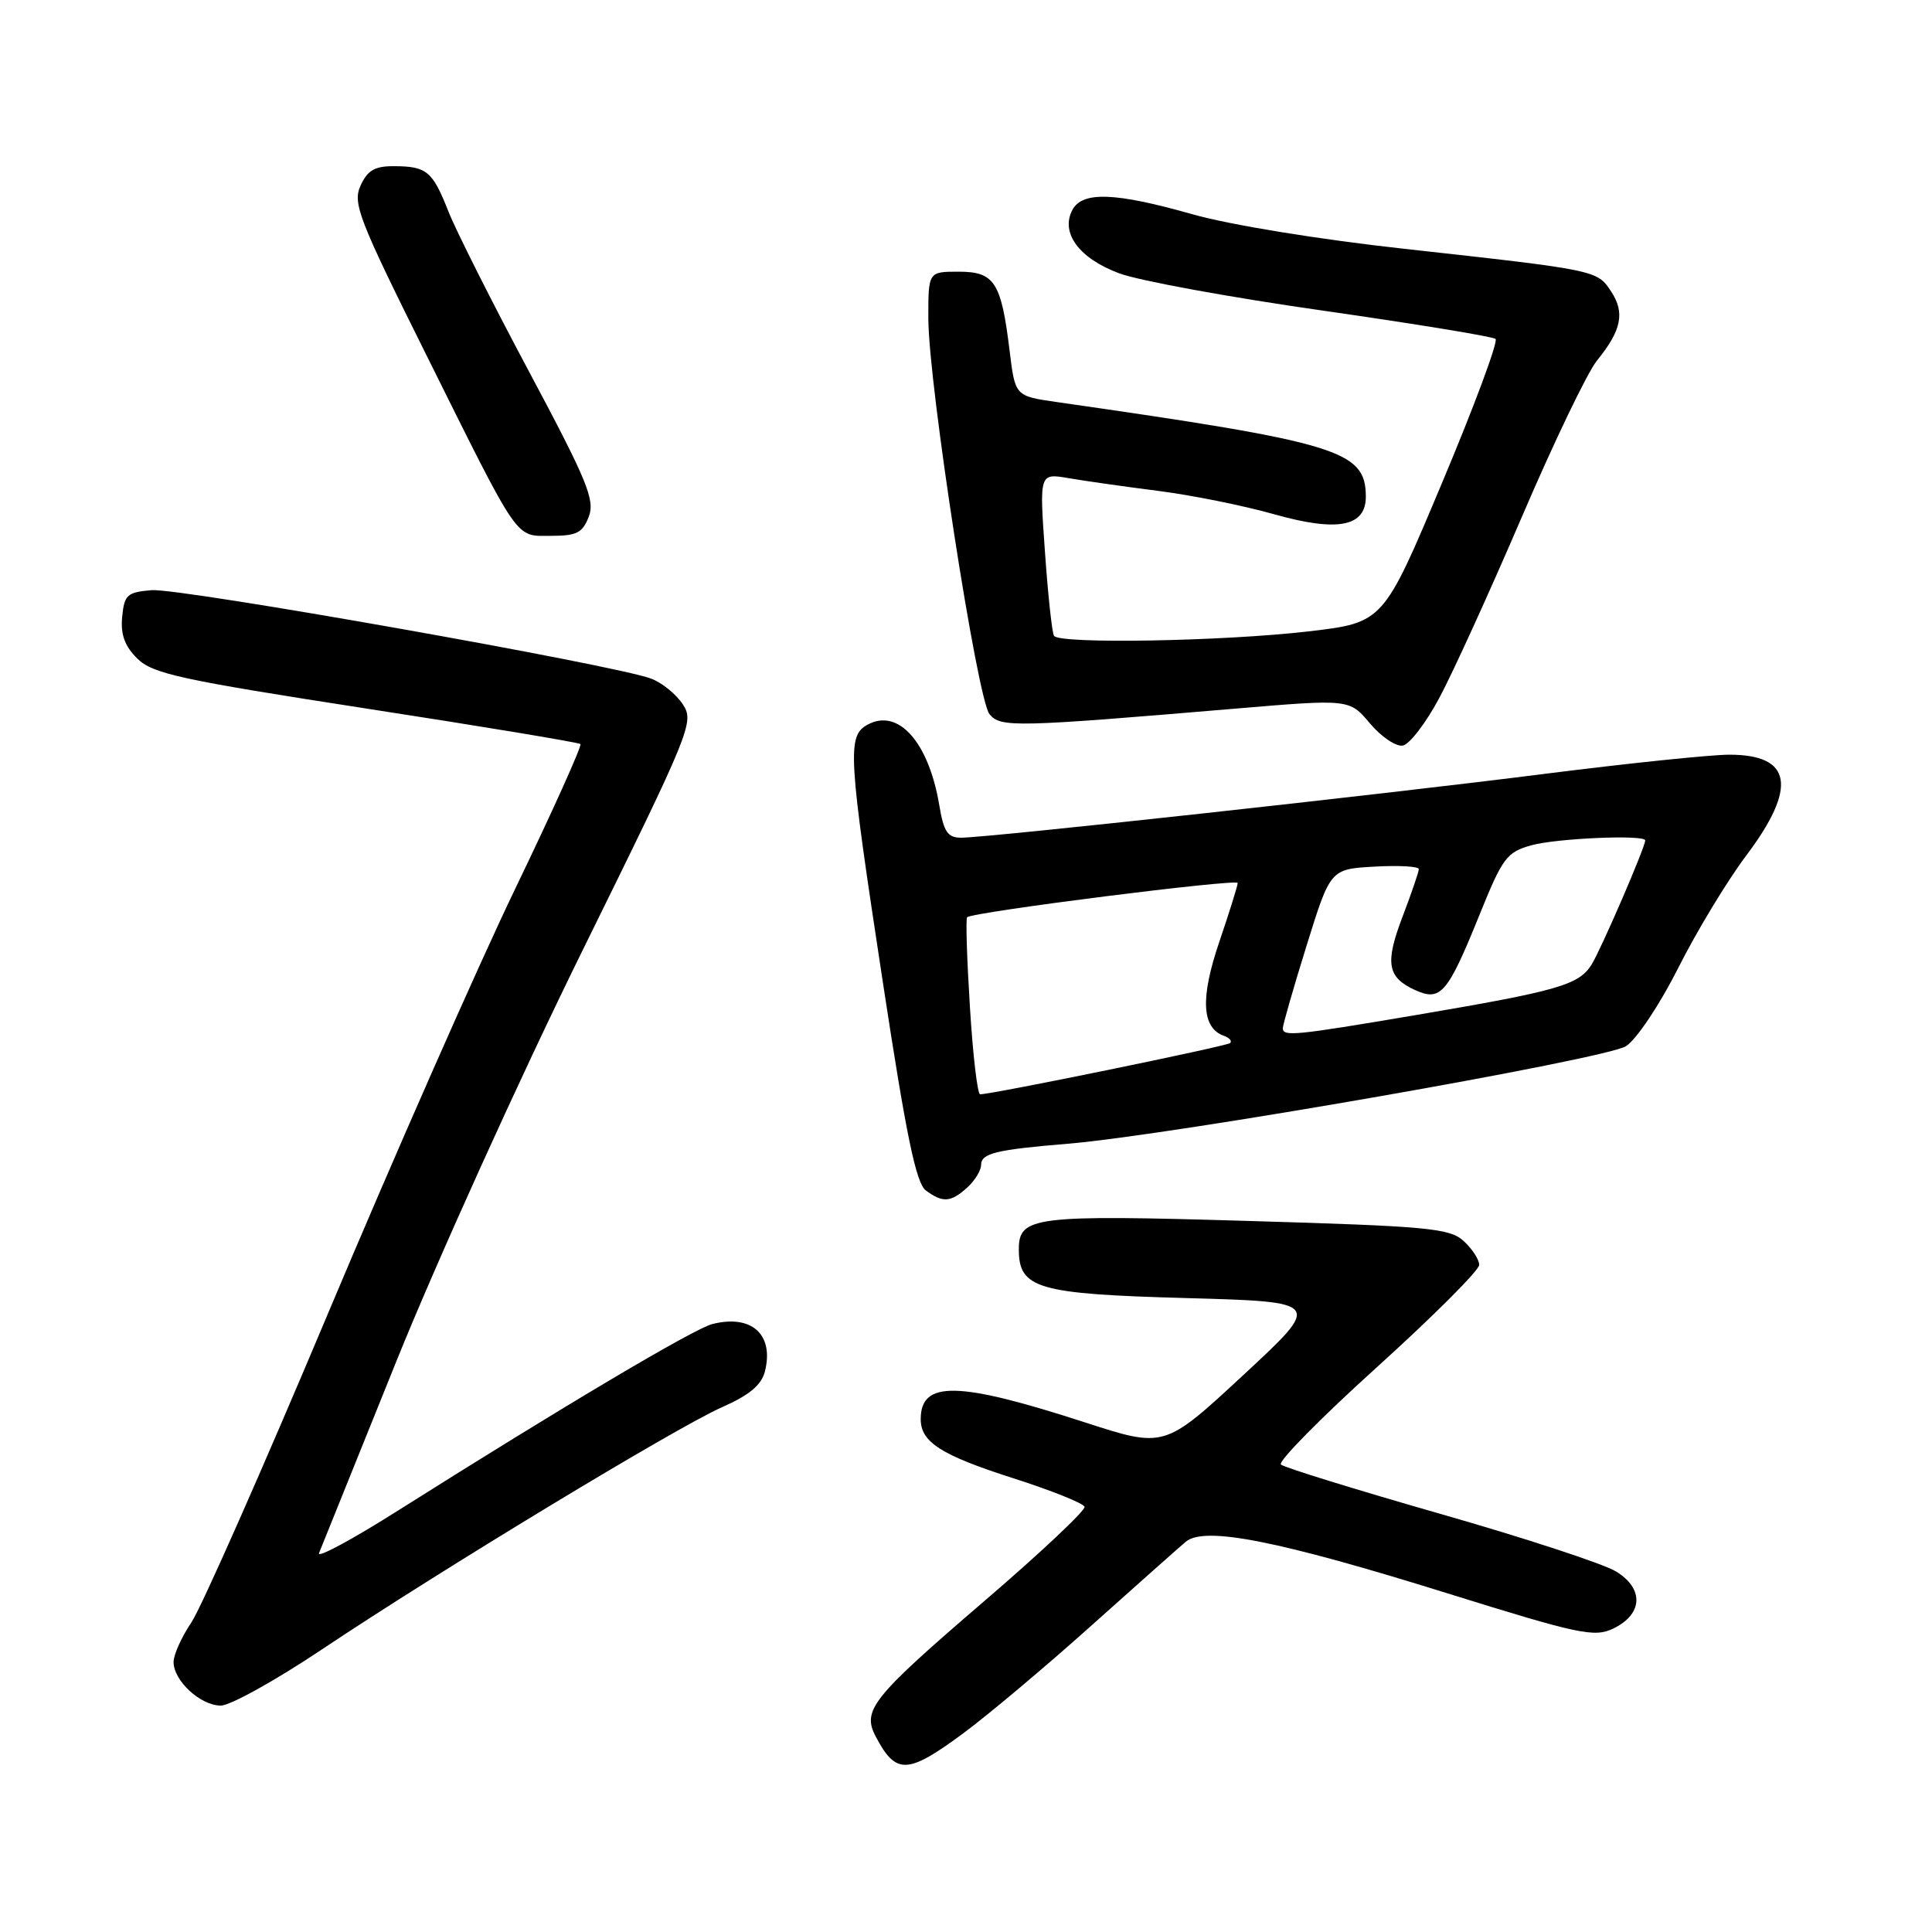 <?xml version="1.0" encoding="UTF-8" standalone="no"?>
<!DOCTYPE svg PUBLIC "-//W3C//DTD SVG 1.1//EN" "http://www.w3.org/Graphics/SVG/1.1/DTD/svg11.dtd" >
<svg xmlns="http://www.w3.org/2000/svg" xmlns:xlink="http://www.w3.org/1999/xlink" version="1.1" viewBox="0 0 256 256">
 <g >
 <path fill="currentColor"
d=" M 127.64 229.67 C 130.86 227.29 138.45 220.92 144.50 215.50 C 150.55 210.09 156.23 205.04 157.12 204.29 C 159.60 202.20 169.36 204.13 191.75 211.11 C 209.23 216.56 211.25 216.99 213.75 215.80 C 217.71 213.90 217.87 210.50 214.12 208.22 C 212.46 207.21 201.97 203.77 190.80 200.58 C 179.64 197.38 170.15 194.45 169.73 194.06 C 169.30 193.67 175.04 187.85 182.48 181.13 C 189.91 174.41 196.00 168.32 196.00 167.61 C 196.00 166.89 195.07 165.47 193.93 164.43 C 192.06 162.74 189.22 162.48 165.37 161.78 C 137.00 160.94 135.00 161.19 135.00 165.54 C 135.00 170.74 137.44 171.46 157.14 172.00 C 175.21 172.50 175.21 172.50 164.76 182.19 C 154.30 191.89 154.30 191.89 143.78 188.48 C 126.90 183.00 122.00 182.91 122.00 188.05 C 122.00 191.09 124.69 192.81 134.25 195.87 C 139.31 197.49 143.56 199.19 143.71 199.66 C 143.86 200.12 137.96 205.68 130.60 212.00 C 115.49 224.98 114.19 226.60 116.05 230.12 C 118.72 235.19 120.25 235.13 127.64 229.67 Z  M 42.59 218.60 C 58.31 208.09 89.57 189.17 95.61 186.49 C 99.31 184.86 100.90 183.53 101.36 181.70 C 102.58 176.82 99.59 174.13 94.40 175.44 C 91.98 176.04 74.64 186.33 52.83 200.10 C 46.74 203.96 41.98 206.52 42.27 205.80 C 42.56 205.09 47.15 193.70 52.47 180.50 C 57.79 167.30 68.87 142.83 77.10 126.12 C 91.59 96.71 92.01 95.67 90.48 93.33 C 89.61 92.00 87.72 90.46 86.28 89.92 C 81.55 88.12 23.79 77.89 20.10 78.20 C 16.85 78.47 16.47 78.81 16.19 81.73 C 15.96 84.06 16.52 85.61 18.19 87.26 C 20.22 89.27 23.89 90.07 48.50 93.88 C 63.90 96.25 76.68 98.38 76.91 98.59 C 77.13 98.81 73.25 107.43 68.28 117.74 C 63.31 128.06 52.15 153.38 43.48 174.00 C 34.81 194.62 26.65 213.07 25.36 214.98 C 24.06 216.90 23.00 219.26 23.00 220.23 C 23.00 222.71 26.57 226.00 29.26 226.00 C 30.50 226.00 36.50 222.67 42.59 218.60 Z  M 128.17 157.35 C 129.18 156.43 130.00 155.09 130.00 154.36 C 130.00 152.82 131.96 152.34 141.50 151.55 C 155.16 150.42 212.84 140.33 215.46 138.62 C 216.88 137.69 219.94 133.09 222.39 128.23 C 224.80 123.43 228.85 116.74 231.39 113.36 C 238.19 104.31 237.47 100.00 229.14 100.00 C 226.68 100.00 215.64 101.15 204.59 102.55 C 182.89 105.31 130.86 111.00 127.34 111.00 C 125.57 111.00 125.05 110.22 124.47 106.75 C 123.08 98.38 119.07 93.82 115.00 96.00 C 112.22 97.49 112.35 99.80 117.00 130.27 C 120.09 150.53 121.38 156.78 122.69 157.75 C 124.93 159.40 125.98 159.33 128.17 157.35 Z  M 190.71 92.49 C 192.48 89.20 197.40 78.40 201.65 68.50 C 205.89 58.60 210.38 49.26 211.62 47.76 C 214.84 43.81 215.34 41.44 213.50 38.65 C 211.63 35.79 211.68 35.80 186.00 32.96 C 174.74 31.72 162.93 29.79 158.04 28.40 C 147.78 25.49 143.43 25.32 142.10 27.81 C 140.48 30.85 142.99 34.25 148.31 36.22 C 150.94 37.20 163.08 39.42 175.30 41.16 C 187.51 42.91 197.80 44.59 198.17 44.91 C 198.54 45.24 195.35 53.83 191.07 64.00 C 183.30 82.50 183.30 82.50 173.40 83.66 C 162.04 84.98 140.34 85.36 139.66 84.25 C 139.40 83.84 138.86 78.82 138.46 73.10 C 137.72 62.69 137.72 62.69 141.61 63.36 C 143.75 63.73 149.10 64.49 153.50 65.05 C 157.90 65.61 164.81 67.00 168.86 68.15 C 177.27 70.52 181.01 69.79 180.98 65.77 C 180.94 59.70 177.48 58.64 140.00 53.27 C 134.51 52.48 134.51 52.48 133.78 46.49 C 132.67 37.37 131.78 36.00 127.02 36.00 C 123.00 36.00 123.00 36.00 123.01 42.25 C 123.04 50.96 129.49 92.68 131.12 94.64 C 132.59 96.41 134.43 96.37 163.65 93.90 C 178.81 92.62 178.81 92.62 181.53 95.86 C 183.03 97.64 184.99 98.96 185.88 98.79 C 186.77 98.63 188.95 95.79 190.71 92.49 Z  M 78.02 68.45 C 78.86 66.24 77.81 63.69 70.08 49.20 C 65.18 40.02 60.38 30.48 59.41 28.00 C 57.31 22.68 56.55 22.04 52.23 22.02 C 49.67 22.00 48.70 22.57 47.78 24.58 C 46.71 26.93 47.50 28.97 56.39 46.83 C 69.03 72.24 68.18 71.00 73.05 71.00 C 76.42 71.00 77.20 70.60 78.02 68.45 Z  M 128.52 133.44 C 128.12 127.08 127.95 121.72 128.15 121.54 C 128.90 120.84 164.00 116.40 164.00 117.00 C 164.00 117.36 162.89 120.90 161.54 124.87 C 159.03 132.27 159.23 136.21 162.19 137.26 C 162.91 137.52 163.28 137.94 163.00 138.21 C 162.56 138.63 131.49 145.00 129.87 145.00 C 129.52 145.00 128.91 139.80 128.52 133.44 Z  M 169.98 136.25 C 169.97 135.84 171.38 130.92 173.12 125.33 C 176.28 115.16 176.28 115.16 182.14 114.83 C 185.37 114.65 188.00 114.80 188.00 115.16 C 188.00 115.52 187.04 118.32 185.88 121.37 C 183.49 127.61 183.80 129.50 187.51 131.19 C 190.90 132.73 191.81 131.67 196.03 121.25 C 199.10 113.64 199.65 112.91 202.93 112.00 C 206.29 111.07 218.00 110.57 218.00 111.36 C 218.00 112.25 212.16 125.77 210.90 127.80 C 209.21 130.52 206.46 131.30 187.50 134.52 C 171.54 137.22 170.01 137.37 169.98 136.25 Z "/>
</g>
</svg>
